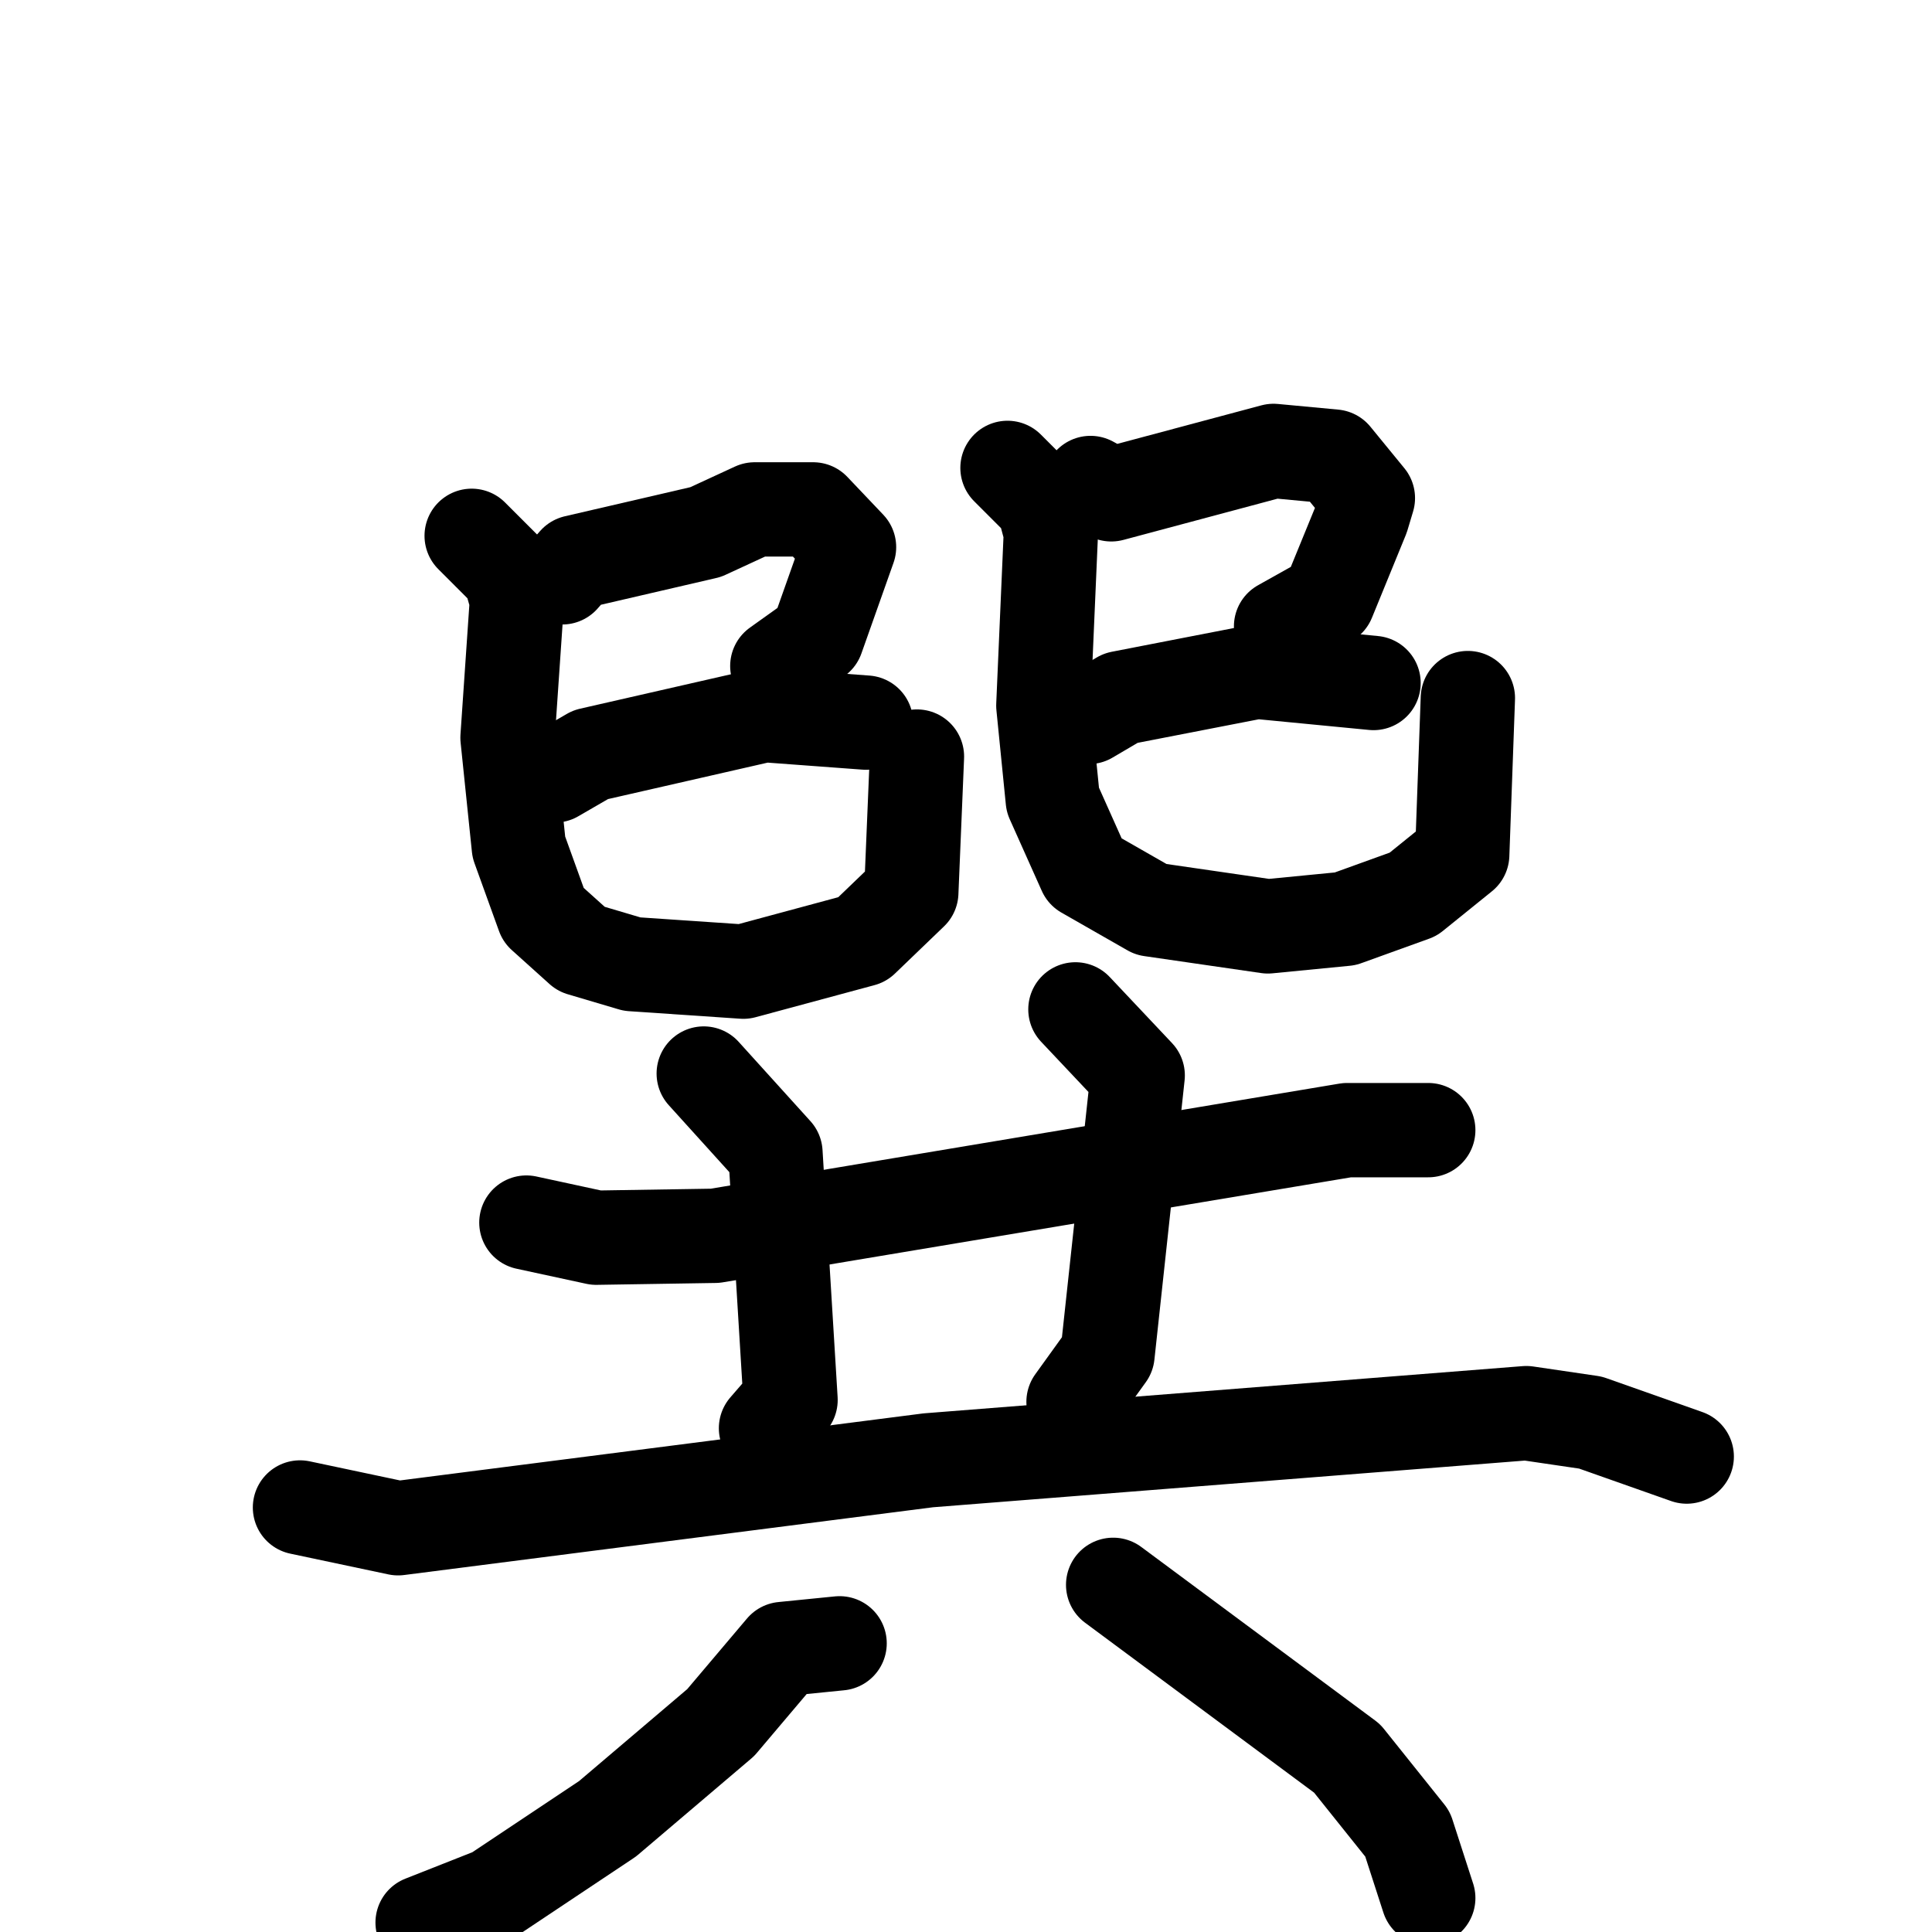 <svg xmlns="http://www.w3.org/2000/svg" viewBox="0 0 1024 1024">
  <g style="fill:none;stroke:#000000;stroke-width:50;stroke-linecap:round;stroke-linejoin:round;" transform="scale(1, 1) translate(0, 0)">
    <path d="M 298.0,306.0 L 305.0,298.0 L 374.0,282.0 L 400.0,270.0 L 431.0,270.0 L 450.0,290.0 L 433.0,338.0 L 412.0,353.0"/>
    <path d="M 294.0,411.0 L 313.0,400.0 L 405.0,379.0 L 459.0,383.0"/>
    <path d="M 250.0,284.0 L 270.0,304.0 L 274.0,318.0 L 269.0,391.0 L 275.0,449.0 L 288.0,485.0 L 308.0,503.0 L 335.0,511.0 L 394.0,515.0 L 457.0,498.0 L 483.0,473.0 L 486.0,401.0"/>
    <path d="M 578.0,256.0 L 589.0,262.0 L 675.0,239.0 L 707.0,242.0 L 725.0,264.0 L 722.0,274.0 L 704.0,318.0 L 679.0,332.0"/>
    <path d="M 577.0,380.0 L 594.0,370.0 L 666.0,356.0 L 728.0,362.0"/>
    <path d="M 534.0,248.0 L 553.0,267.0 L 557.0,282.0 L 553.0,374.0 L 558.0,424.0 L 575.0,462.0 L 610.0,482.0 L 672.0,491.0 L 713.0,487.0 L 749.0,474.0 L 775.0,453.0 L 778.0,370.0"/>
    <path d="M 279.0,648.0 L 316.0,656.0 L 379.0,655.0 L 714.0,599.0 L 757.0,599.0"/>
    <path d="M 373.0,569.0 L 411.0,611.0 L 419.0,742.0 L 406.0,757.0"/>
    <path d="M 570.0,535.0 L 603.0,570.0 L 587.0,718.0 L 569.0,743.0"/>
    <path d="M 159.0,799.0 L 211.0,810.0 L 492.0,774.0 L 809.0,749.0 L 843.0,754.0 L 894.0,772.0"/>
    <path d="M 445.0,871.0 L 415.0,874.0 L 382.0,913.0 L 322.0,964.0 L 262.0,1004.0 L 224.0,1019.0"/>
    <path d="M 590.0,840.0 L 714.0,932.0 L 746.0,972.0 L 757.0,1006.0"/>
  </g>
</svg>
